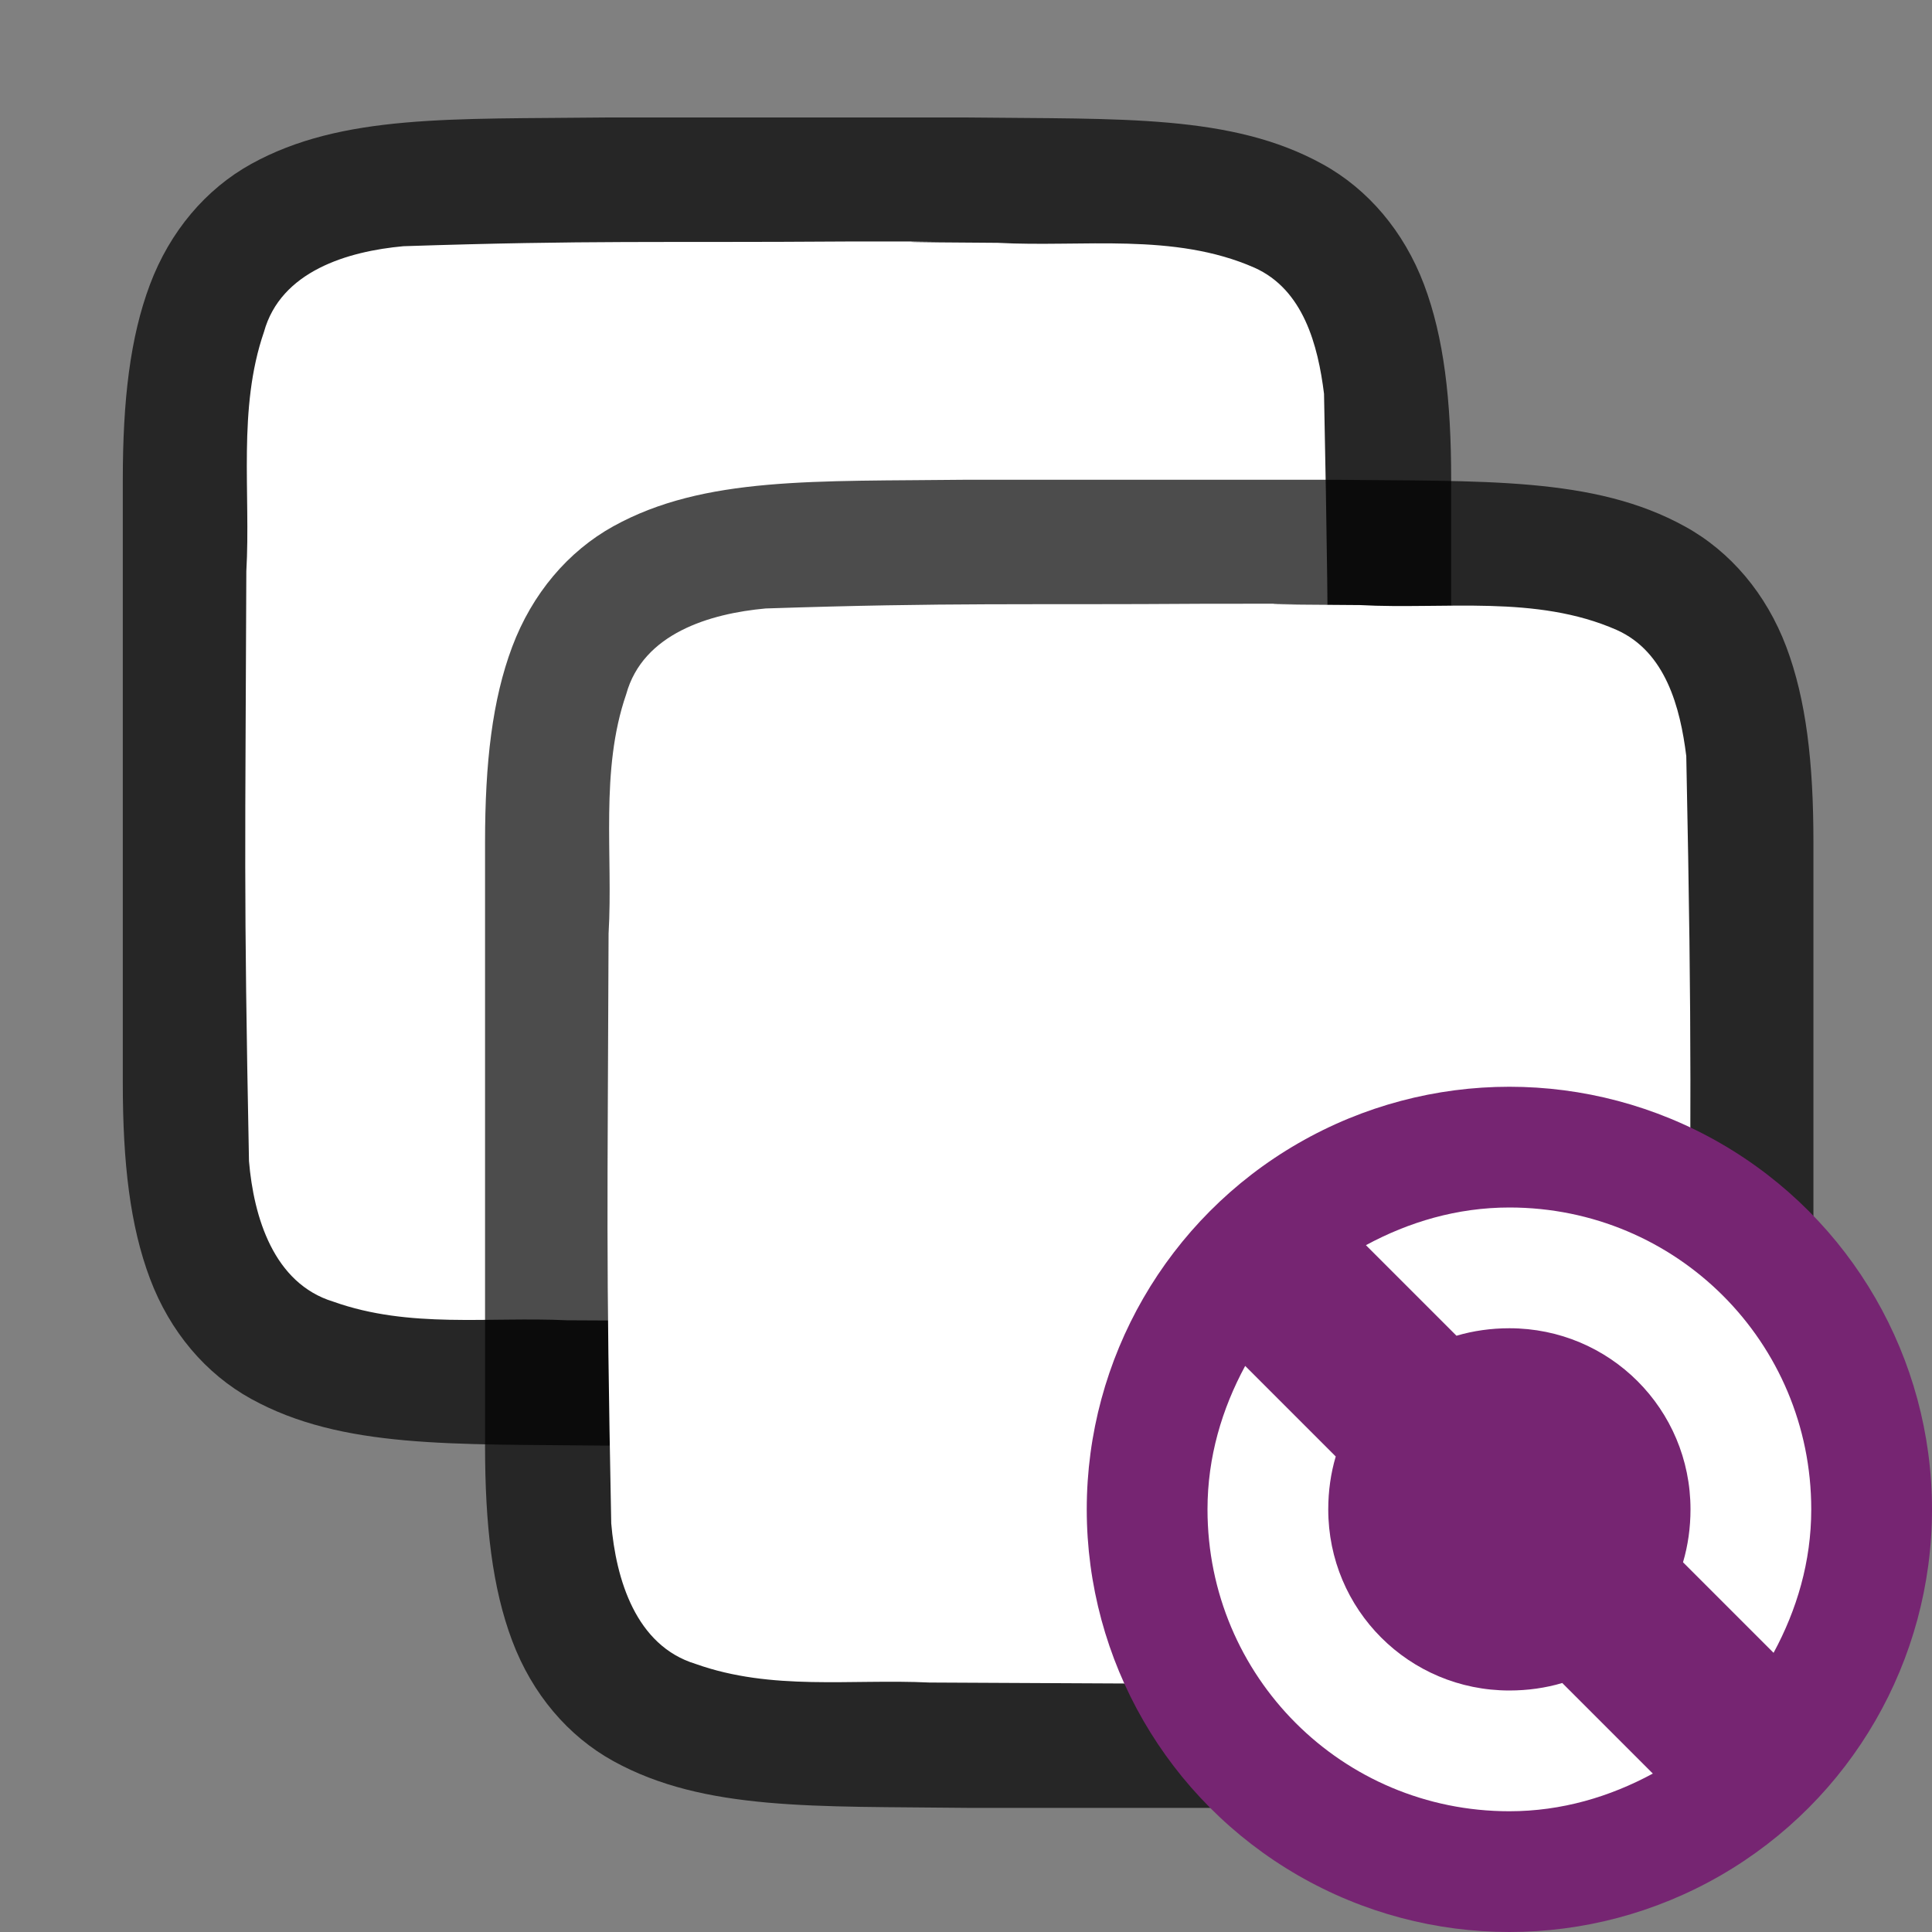 <?xml version="1.0" encoding="UTF-8" standalone="no"?>
<svg
   xmlns:dc="http://purl.org/dc/elements/1.1/"
   xmlns:cc="http://creativecommons.org/ns#"
   xmlns:rdf="http://www.w3.org/1999/02/22-rdf-syntax-ns#"
   xmlns:svg="http://www.w3.org/2000/svg"
   xmlns="http://www.w3.org/2000/svg"
   xmlns:sodipodi="http://sodipodi.sourceforge.net/DTD/sodipodi-0.dtd"
   xmlns:inkscape="http://www.inkscape.org/namespaces/inkscape"
   viewBox="0 0 16 16"
   version="1.1"
   id="svg6"
   sodipodi:docname="sc_calculate.svg"
   inkscape:export-filename="/home/jupiter007/Libreoffice yaru theme fullcolor/build/cmd/sc_calculate.png"
   inkscape:export-xdpi="96"
   inkscape:export-ydpi="96"
   inkscape:version="0.92.5 (2060ec1f9f, 2020-04-08)">
  <rect x="0" y="0" width="16" height="16" fill="#808080" stroke="none"/>
  <defs
     id="defs10" />
  <sodipodi:namedview
     pagecolor="#ffffff"
     bordercolor="#666666"
     borderopacity="1"
     objecttolerance="10"
     gridtolerance="10"
     guidetolerance="10"
     inkscape:pageopacity="0"
     inkscape:pageshadow="2"
     inkscape:window-width="1920"
     inkscape:window-height="1011"
     id="namedview8"
     showgrid="true"
     inkscape:zoom="14.75"
     inkscape:cx="-7.7627119"
     inkscape:cy="8"
     inkscape:window-x="1920"
     inkscape:window-y="32"
     inkscape:window-maximized="1"
     inkscape:current-layer="svg6">
    <inkscape:grid
       type="xygrid"
       id="grid838" />
  </sodipodi:namedview>
  <path
     style="font-style:normal;font-variant:normal;font-weight:normal;font-stretch:normal;font-size:15px;line-height:125%;font-family:Ubuntu;-inkscape-font-specification:Ubuntu;text-align:center;letter-spacing:0px;word-spacing:0px;writing-mode:lr-tb;text-anchor:middle;display:inline;opacity:0.7;fill:#000000;fill-opacity:1;stroke:none;stroke-width:1"
     d="m 5.012,0.973 c -1.258,0.015 -2.179,-0.031 -2.932,0.385 -0.376,0.208 -0.673,0.559 -0.838,0.998 -0.165,0.439 -0.225,0.96 -0.225,1.617 v 1.488 3.511 c 0,0.658 0.06,1.179 0.225,1.617 0.165,0.439 0.462,0.789 0.838,0.996 0.753,0.415 1.674,0.372 2.932,0.387 h 0.002 3.005 0.004 c 1.258,-0.015 2.179,0.031 2.932,-0.385 0.376,-0.208 0.673,-0.559 0.838,-0.998 0.165,-0.439 0.404,-0.984 0.225,-1.617 V 5.44 3.973 c 0,-0.658 -0.06,-1.179 -0.225,-1.617 C 11.627,1.917 11.33,1.567 10.954,1.36 10.201,0.944 9.28,0.988 8.022,0.973 h -0.002 -3.005 z"
     id="path850"
     inkscape:connector-curvature="0"
     sodipodi:nodetypes="cccscsccccccccscscccccc" />
  <path
     sodipodi:nodetypes="cccccccscccccccc"
     style="opacity:1;vector-effect:none;fill:#ffffff;fill-opacity:1;stroke:none;stroke-width:1;stroke-linecap:round;stroke-linejoin:bevel;stroke-miterlimit:4;stroke-dasharray:none;stroke-dashoffset:0;stroke-opacity:1"
     d="M 7,2 C 5.443,2.011 4.891,1.988 3.341,2.039 2.88,2.081 2.325,2.245 2.186,2.749 1.967,3.384 2.077,4.083 2.04,4.731 c -0.008,2.297 -0.023,2.596 0.022,4.885 0.039,0.462 0.203,1.013 0.699,1.164 0.632,0.225 1.284,0.123 1.936,0.154 1.424,0.007 1.849,0.011 3.275,0.011 1.705,3.49e-4 -0.592,-0.005 1.107,-0.019 0.512,-0.012 1.184,0.02 1.585,-0.405 0.421,-0.54 0.287,-1.268 0.323,-1.904 0.012,-2.444 0.028,-2.91 -0.022,-5.356 C 10.915,2.859 10.794,2.398 10.389,2.217 9.721,1.923 8.963,2.049 8.263,2.011 6.509,2 8.754,1.999 7,2 Z"
     id="path852"
     inkscape:connector-curvature="0" />
  <path
     sodipodi:nodetypes="cccscsccccccccscscccccc"
     inkscape:connector-curvature="0"
     id="path854"
     d="m 8.012,3.973 c -1.258,0.015 -2.179,-0.031 -2.932,0.385 -0.376,0.208 -0.673,0.559 -0.838,0.998 -0.165,0.439 -0.225,0.96 -0.225,1.617 v 1.488 3.511 c 0,0.658 0.06,1.179 0.225,1.617 0.165,0.439 0.462,0.789 0.838,0.996 0.753,0.415 1.674,0.372 2.932,0.387 h 0.002 3.005 0.004 c 1.258,-0.015 2.179,0.031 2.932,-0.385 0.376,-0.208 0.673,-0.559 0.838,-0.998 0.165,-0.439 0.404,-0.984 0.225,-1.617 V 8.44 6.973 c 0,-0.658 -0.06,-1.179 -0.225,-1.617 C 14.627,4.917 14.331,4.567 13.954,4.36 13.201,3.944 12.281,3.988 11.022,3.973 h -0.002 -3.005 z"
     style="font-style:normal;font-variant:normal;font-weight:normal;font-stretch:normal;font-size:15px;line-height:125%;font-family:Ubuntu;-inkscape-font-specification:Ubuntu;text-align:center;letter-spacing:0px;word-spacing:0px;writing-mode:lr-tb;text-anchor:middle;display:inline;opacity:0.7;fill:#000000;fill-opacity:1;stroke:none;stroke-width:1" />
  <path
     inkscape:connector-curvature="0"
     id="path856"
     d="M 10,5 C 8.443,5.011 7.891,4.988 6.341,5.039 5.88,5.081 5.325,5.245 5.186,5.749 4.967,6.384 5.078,7.083 5.04,7.731 c -0.008,2.297 -0.023,2.596 0.022,4.885 0.039,0.462 0.203,1.013 0.699,1.164 0.632,0.225 1.284,0.123 1.936,0.154 1.424,0.007 1.849,0.011 3.275,0.011 1.705,3.49e-4 -0.592,-0.005 1.107,-0.019 0.512,-0.012 1.184,0.02 1.585,-0.405 0.421,-0.54 0.287,-1.268 0.323,-1.904 0.012,-2.444 0.028,-2.91 -0.022,-5.356 C 13.915,5.859 13.794,5.398 13.389,5.217 12.721,4.923 11.963,5.049 11.263,5.011 9.509,5 11.754,4.999 10,5 Z"
     style="opacity:1;vector-effect:none;fill:#ffffff;fill-opacity:1;stroke:none;stroke-width:1;stroke-linecap:round;stroke-linejoin:bevel;stroke-miterlimit:4;stroke-dasharray:none;stroke-dashoffset:0;stroke-opacity:1"
     sodipodi:nodetypes="cccccccscccccccc" />
  <circle
     style="opacity:1;vector-effect:none;fill:#762572;fill-opacity:1;stroke:none;stroke-width:3.5;stroke-linecap:butt;stroke-linejoin:round;stroke-miterlimit:4;stroke-dasharray:none;stroke-dashoffset:0;stroke-opacity:1"
     id="path2644"
     cy="12.5"
     cx="12.5"
     r="3.5" />
  <path
     d="m 12.5,10 c -0.433,0 -0.833,0.12 -1.188,0.312 l 0.75,0.75 C 12.2,11.021 12.349,11 12.5,11 c 0.831,0 1.5,0.669 1.5,1.5 0,0.151 -0.021,0.3 -0.062,0.438 l 0.75,0.75 c 0.192,-0.355 0.312,-0.754 0.312,-1.188 0,-1.385 -1.115,-2.5 -2.5,-2.5 z m -2.188,1.312 c -0.192,0.355 -0.312,0.754 -0.312,1.188 0,1.385 1.115,2.5 2.5,2.5 0.433,0 0.833,-0.12 1.188,-0.312 l -0.75,-0.75 C 12.8,13.979 12.651,14 12.5,14 c -0.831,0 -1.5,-0.669 -1.5,-1.5 0,-0.151 0.021,-0.3 0.062,-0.438 z"
     id="path4"
     inkscape:connector-curvature="0"
     style="fill:#ffffff;fill-opacity:1"
     sodipodi:nodetypes="sccssccsscssccsscc" />
</svg>
